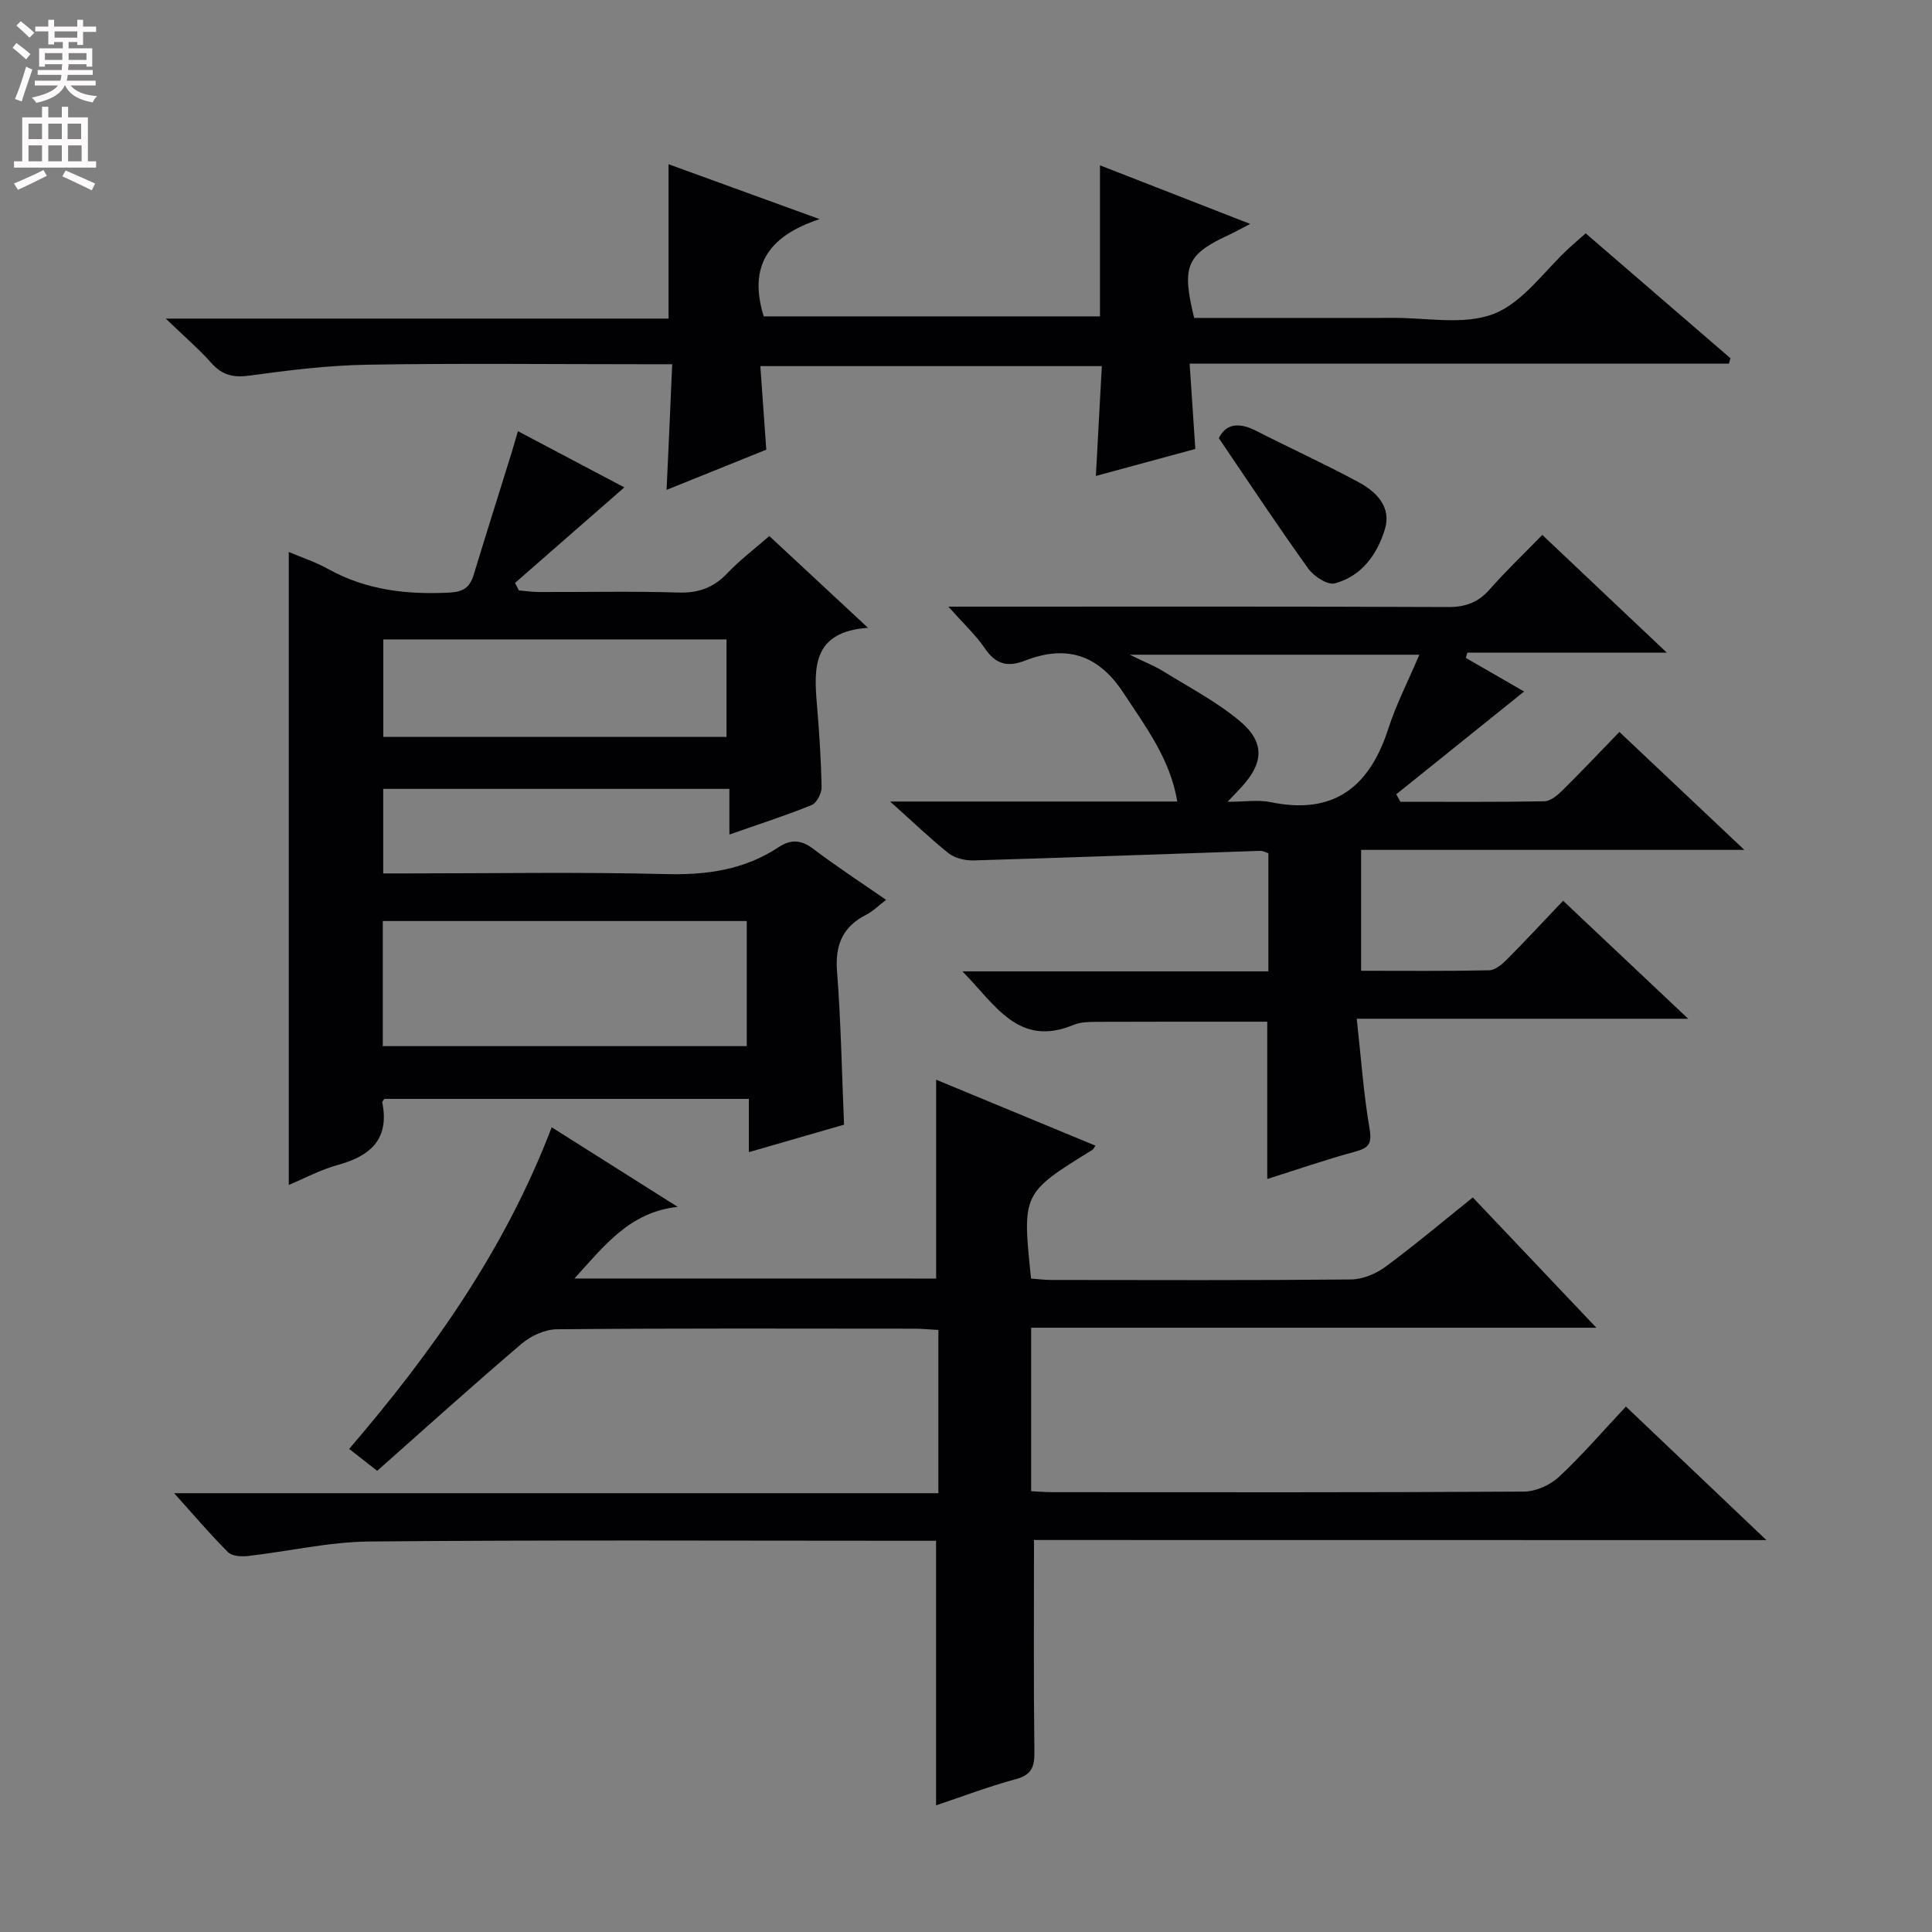 <svg enable-background="new 0 0 400 400" viewBox="0 0 400 400" xmlns="http://www.w3.org/2000/svg"><rect x="0" y="0" width="400" height="400" fill="#808080" stroke="none"/><g fill="#010103"><path d="m214.08 318.84c0 15.28-.1 29.58.08 43.88.04 3.15-.61 4.77-3.9 5.65-5.7 1.54-11.23 3.66-16.46 5.41 0-18.31 0-36.36 0-54.78-1.66 0-3.47 0-5.28 0-37.33 0-74.67-.19-112 .15-8.39.08-16.76 2.04-25.15 3-1.37.16-3.32.05-4.15-.78-3.64-3.62-6.96-7.55-11.17-12.22h158.23c0-11.58 0-22.5 0-33.8-1.77-.09-3.37-.25-4.98-.26-24.67-.02-49.33-.1-74 .12-2.47.02-5.38 1.36-7.31 3-10.12 8.62-19.98 17.53-29.9 26.31-2.24-1.75-3.79-2.96-5.8-4.54 17.2-20.05 32.26-41.24 41.93-66.59 8.95 5.65 17.52 11.07 26.09 16.48-9.95 1.08-15.17 8.02-21.38 14.83 25.43 0 50.16 0 74.89.01 0-13.51 0-27.03 0-41.17 10.79 4.47 21.86 9.05 32.98 13.66-.3.41-.42.73-.65.88-14.53 8.97-14.53 8.97-12.68 26.63 1.37.1 2.8.29 4.24.29 20.67.02 41.33.1 62-.1 2.4-.02 5.14-1.16 7.11-2.61 6.02-4.44 11.75-9.27 18.11-14.37 8.34 8.79 16.61 17.51 25.58 26.97-39.52 0-78.07 0-117.02 0v33.85c1.35.06 2.93.2 4.52.2 32.5.01 65 .08 97.5-.12 2.46-.02 5.44-1.35 7.26-3.05 4.84-4.52 9.18-9.57 13.86-14.56 9.94 9.45 19.08 18.14 29.08 27.65-51.42-.02-101.76-.02-151.63-.02z"/><path d="m59.79 245.33c0-43.84 0-87.37 0-131.05 2.46 1.05 5.47 2.04 8.19 3.55 7.86 4.35 16.25 5.31 25.05 4.86 2.81-.14 4.23-1.03 5.02-3.61 2.56-8.41 5.21-16.79 7.82-25.19.44-1.4.83-2.82 1.36-4.62 7.8 4.12 15.27 8.07 22.03 11.64-7.46 6.52-15.04 13.15-22.63 19.78.27.52.53 1.03.8 1.55 1.37.11 2.73.32 4.1.33 9.66.03 19.33-.19 28.98.11 4.2.13 7.31-1.07 10.15-4.07 2.5-2.64 5.44-4.85 8.62-7.63 6.62 6.16 13.12 12.2 20.43 19-11.56.82-11.22 8.3-10.56 16.07.47 5.63.85 11.28.95 16.92.02 1.26-1 3.27-2.04 3.7-5.36 2.18-10.88 3.95-17.05 6.11 0-3.41 0-6.28 0-9.45-24.16 0-47.74 0-71.67 0v17.5h5.11c17.83 0 35.66-.31 53.47.14 8.42.21 16.18-.88 23.25-5.55 2.53-1.67 4.67-1.6 7.18.31 4.75 3.6 9.76 6.87 15.11 10.58-1.61 1.22-2.75 2.38-4.13 3.08-4.9 2.5-6.46 6.29-6.03 11.77.8 10.26.98 20.57 1.45 31.69-6.14 1.77-12.68 3.66-19.71 5.69 0-4 0-7.3 0-11.03-25.35 0-50.38 0-75.46 0-.13.22-.48.52-.43.75 1.51 7.57-2.42 11.06-9.17 12.92-3.6.98-6.97 2.81-10.19 4.15zm19.46-28.74h75.36c0-8.83 0-17.25 0-25.9-25.25 0-50.18 0-75.36 0zm.11-84.21v20.19h71.06c0-6.93 0-13.48 0-20.19-23.84 0-47.29 0-71.06 0z"/><path d="m184.29 165.95h59.46c-1.5-8.88-6.57-15.5-11.17-22.52-5.23-7.97-11.87-9.96-20.38-6.65-3.67 1.43-6.1.71-8.32-2.58-1.82-2.69-4.28-4.95-7.52-8.6h6.93c32.15 0 64.31-.06 96.46.08 3.65.02 6.29-.93 8.69-3.67 3.4-3.87 7.15-7.43 10.88-11.26 8.48 8.02 16.65 15.74 25.78 24.38-14.62 0-27.96 0-41.3 0-.11.36-.21.72-.32 1.08 4.31 2.48 8.61 4.96 12.07 6.96-8.78 7.06-17.63 14.17-26.47 21.28.29.52.57 1.03.86 1.55 9.93 0 19.85.08 29.78-.1 1.25-.02 2.67-1.18 3.66-2.16 3.91-3.85 7.68-7.85 11.9-12.2 8.54 8.06 16.77 15.83 25.87 24.42-27.15 0-53.05 0-79.35 0v25.03c8.93 0 17.72.09 26.5-.1 1.24-.03 2.66-1.21 3.65-2.2 3.86-3.88 7.58-7.9 11.67-12.2 8.71 8.22 16.89 15.93 25.9 24.43-23.15 0-45.31 0-68.62 0 .89 8.06 1.4 15.46 2.65 22.74.53 3.13-.14 4-3 4.78-6.06 1.64-12.01 3.71-18.18 5.66 0-11.03 0-21.7 0-32.57-11.66 0-23.42-.02-35.18.03-1.65.01-3.44.02-4.92.63-11.39 4.74-16.15-4.11-23.01-11.08h63.34c0-8.39 0-16.31 0-24.46-.52-.16-1.13-.51-1.73-.49-19.76.66-39.52 1.4-59.29 1.98-1.74.05-3.87-.45-5.2-1.49-3.84-3.07-7.39-6.5-12.09-10.7zm69.86.05c3.69 0 6.42-.45 8.94.08 13.04 2.7 20.43-3.12 24.33-15.17 1.65-5.1 4.14-9.93 6.44-15.36-20.3 0-39.41 0-59.95 0 3.19 1.57 5.19 2.35 6.98 3.46 5.34 3.31 11.01 6.27 15.79 10.27 5.26 4.4 4.95 8.72.32 13.71-.66.73-1.35 1.43-2.85 3.01z"/><path d="m139.17 75.41c-2.62 0-4.41 0-6.21 0-18.99 0-37.98-.22-56.97.1-8.11.14-16.23 1.14-24.28 2.25-3.35.46-5.66-.04-7.92-2.57-2.6-2.92-5.6-5.49-9.47-9.23h104.09c0-10.82 0-21.18 0-31.96 9.83 3.57 19.71 7.16 31.28 11.37-11.05 3.63-14.67 10.1-11.57 20.13h69.62c0-10.39 0-20.71 0-31.27 9.9 3.86 20.2 7.88 31.1 12.13-1.76.91-2.98 1.6-4.24 2.19-8.96 4.14-10.01 6.48-7.36 17.27h32.28c2.83 0 5.66.03 8.5-.01 7.15-.09 15 1.6 21.25-.83 6.07-2.36 10.49-8.95 15.64-13.67.97-.89 1.97-1.75 3.39-3 10.03 8.66 20.01 17.26 29.98 25.87-.11.37-.22.73-.33 1.1-36.97 0-73.94 0-111.65 0 .41 6.14.77 11.53 1.18 17.67-6.34 1.72-13.12 3.56-20.59 5.59.43-7.86.82-15.08 1.23-22.74-23.69 0-46.88 0-70.7 0 .41 5.74.8 11.27 1.23 17.3-6.47 2.61-13.18 5.31-20.64 8.32.41-8.75.77-16.92 1.16-26.01z"/><path d="m252.35 90.73c1.37-2.93 4.07-3.39 7.66-1.56 7.1 3.62 14.36 6.92 21.36 10.71 3.62 1.96 6.75 5.11 5.36 9.68-1.59 5.22-4.81 9.73-10.36 11.22-1.5.4-4.36-1.45-5.5-3.05-6.27-8.72-12.19-17.69-18.52-27z"/></g><path d="m2.6 9.9.8-1c.9.7 1.9 1.4 2.9 2.3l-.9 1.1c-1.1-1-2-1.8-2.8-2.4zm.5 10.6c.9-2.1 1.6-4.3 2.3-6.7.4.2.8.4 1.3.6-.7 2.1-1.5 4.3-2.2 6.6zm.3-15.2.9-.9c1 .8 2 1.6 2.8 2.4l-1 1c-.9-.9-1.8-1.7-2.7-2.5zm12.6-1.2h1.2v1.4h2.7v1.1h-2.7v2.7h-1.2v-.6h-1.8v1.3h4.9v3.8h-1.2v-.5h-3.7c0 .4-.1.9-.1 1.2h5.1v1h-5.2c0 .5-.1.9-.2 1.2h6v1h-5.2c1.1 1.3 2.9 2 5.5 2.2-.4.4-.7.8-.9 1.3-2.9-.5-4.8-1.6-5.7-3.5h-.1c-.8 1.7-2.7 2.9-5.9 3.6-.2-.4-.6-.8-.9-1.1 2.8-.6 4.6-1.4 5.4-2.5h-4.8v-1h5.3c.1-.3.2-.7.2-1.2h-4.9v-1h5c0-.4 0-.8.1-1.2h-3.6v.5h-1.2v-3.8h4.9v-1.3h-1.8v.5h-1.2v-2.7h-2.7v-1h2.7v-1.4h1.2v1.4h4.8zm-6.7 8.3h3.6c0-.4 0-.9 0-1.4h-3.6zm1.9-4.6h4.8v-1.3h-4.7v1.3zm6.7 3.2h-3.7v1.4h3.7z" fill="#fcfafa"/><path d="m8.7 22.1h1.3v2.2h2.8v-2.2h1.3v2.2h4.1v9.1h1.7v1.3h-17v-1.3h1.7v-9.1h4.1zm.3 13.1.7 1.2c-1.8.9-3.8 1.9-6 2.9-.2-.4-.5-.8-.8-1.3 2.3-1 4.4-1.9 6.1-2.8zm-3.1-6.4h2.8v-3.2h-2.8zm0 4.6h2.8v-3.3h-2.8zm4.1-4.6h2.8v-3.2h-2.8zm0 4.6h2.8v-3.3h-2.8zm3.6 1.9c2.1.9 4.1 1.8 6.1 2.7l-.7 1.4c-2.2-1.1-4.2-2-6.1-2.9zm3.2-9.7h-2.8v3.2h2.8zm-2.7 7.8h2.8v-3.3h-2.8z" fill="#fcfafa"/></svg>